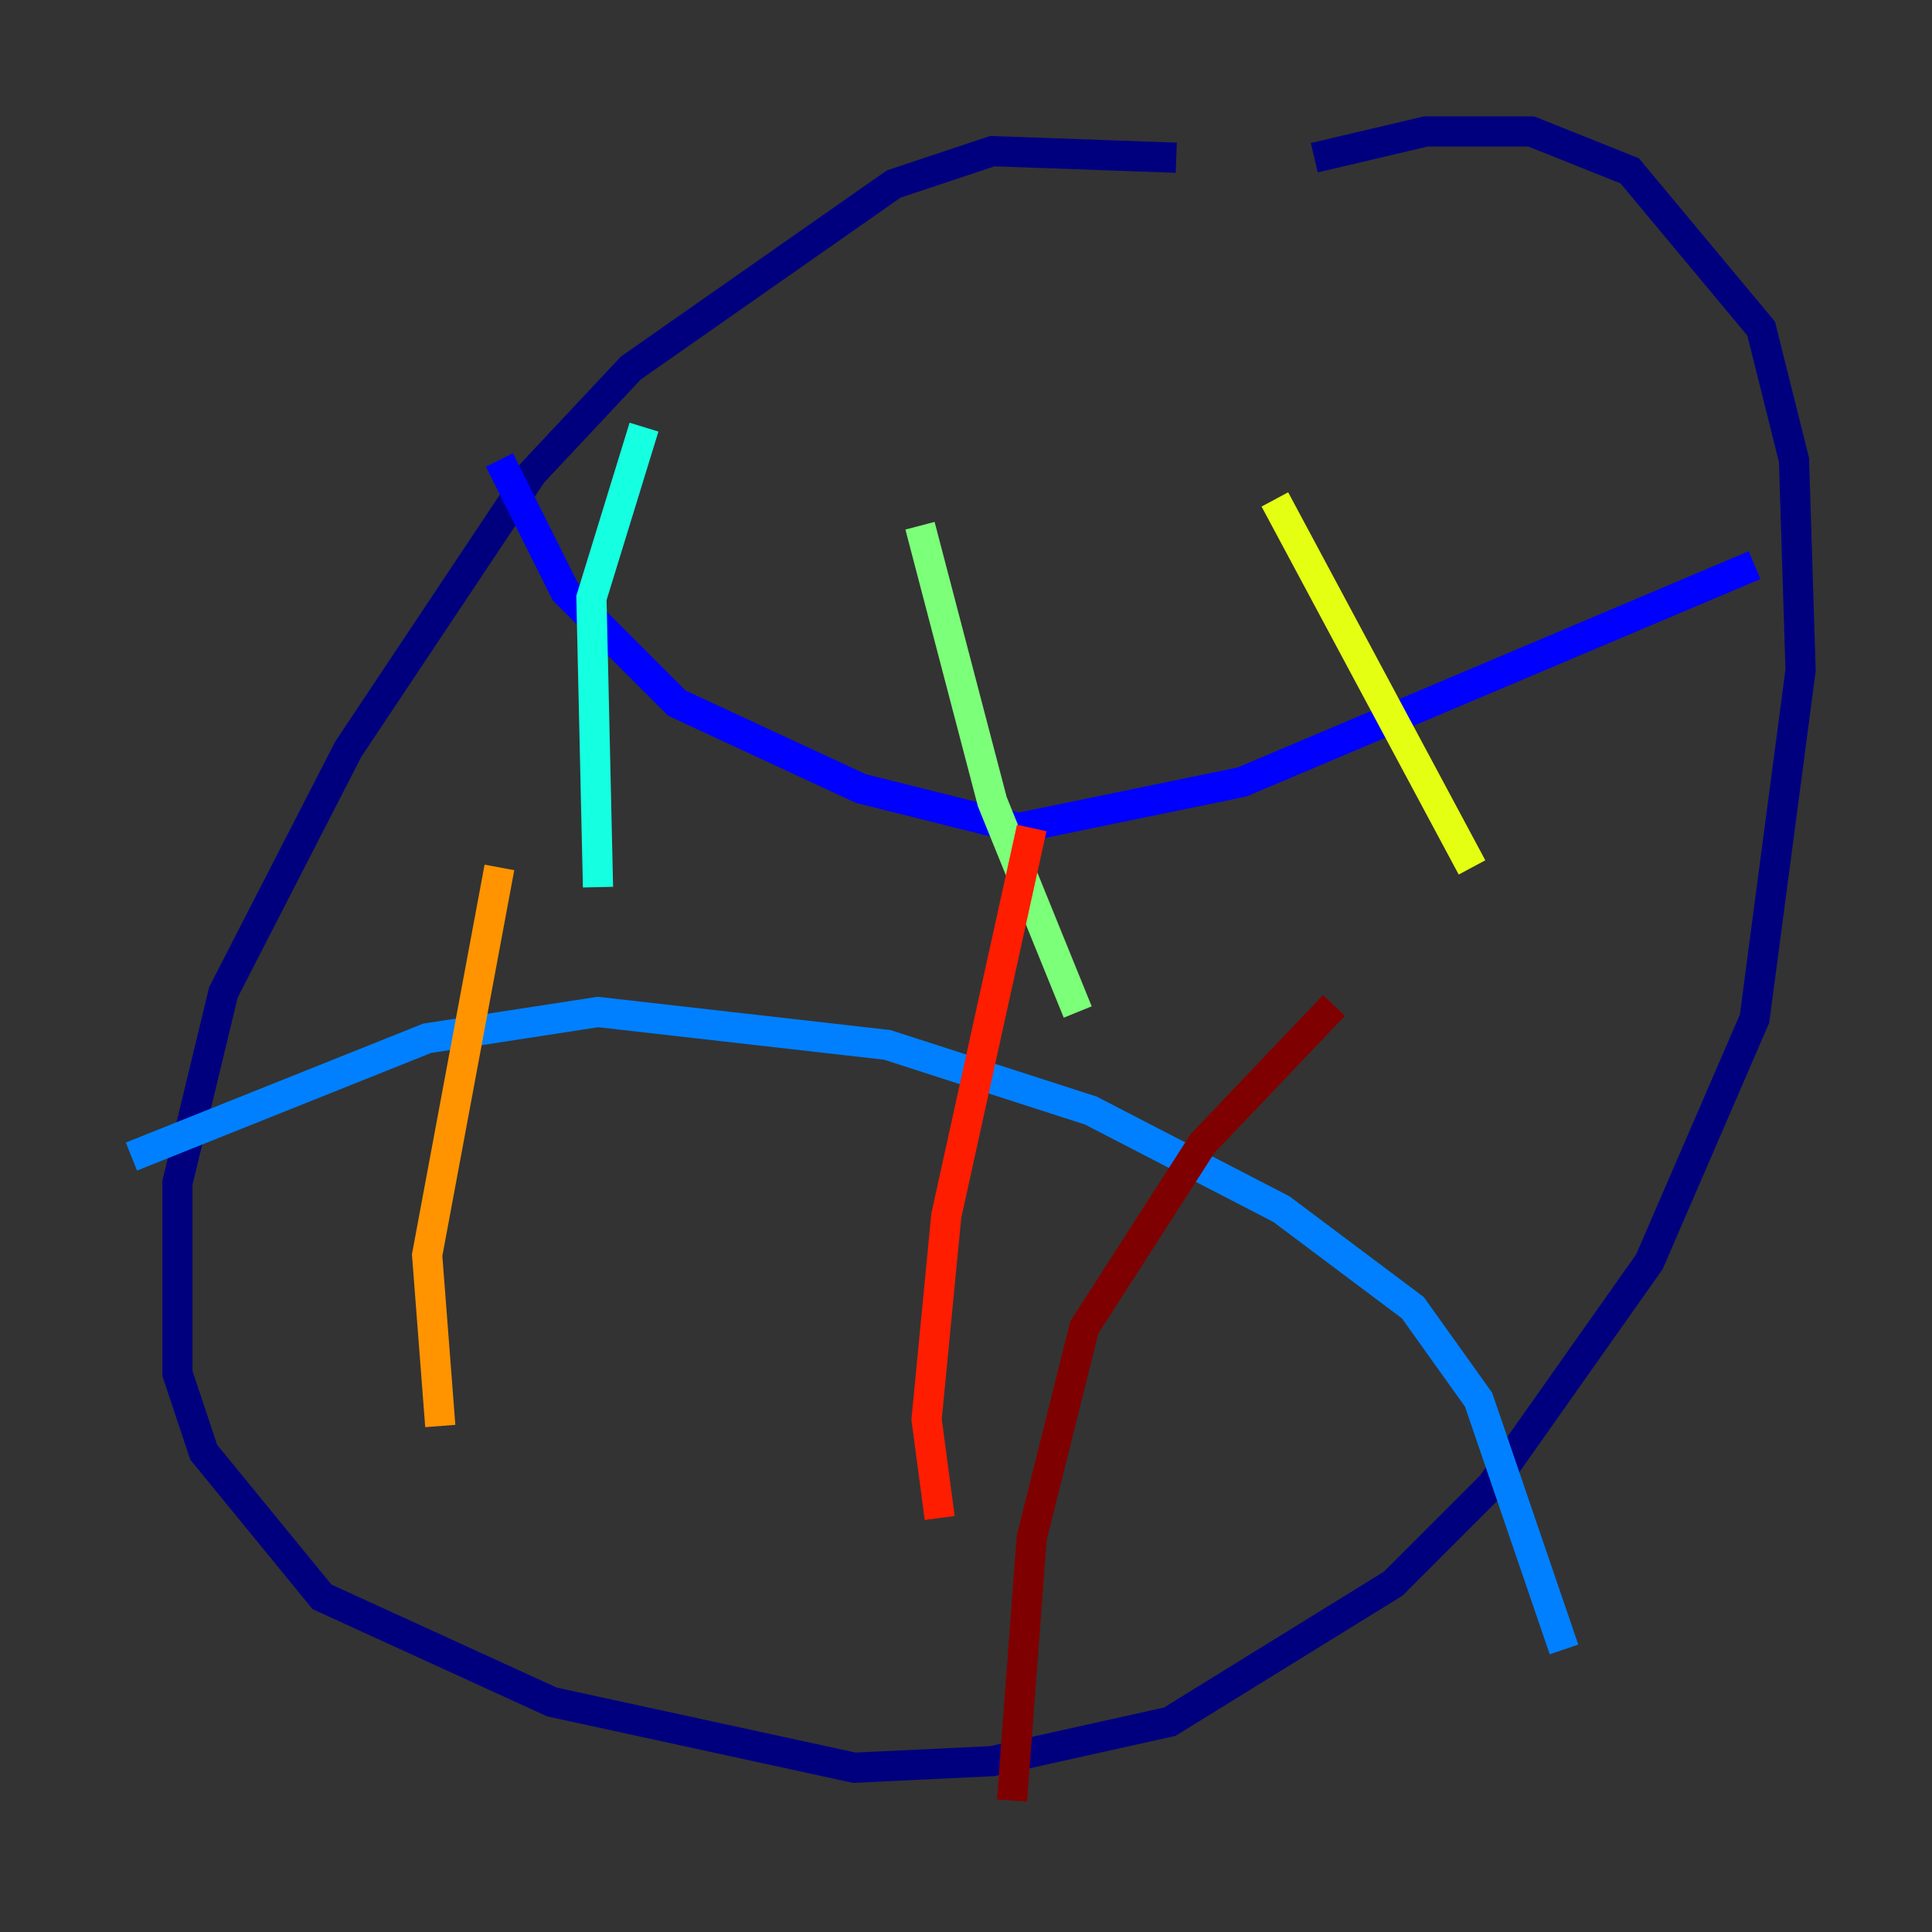 <?xml version="1.0" encoding="utf-8" ?>
<svg baseProfile="tiny" height="128" version="1.2" viewBox="0,0,128,128" width="128" xmlns="http://www.w3.org/2000/svg" xmlns:ev="http://www.w3.org/2001/xml-events" xmlns:xlink="http://www.w3.org/1999/xlink"><rect x="0" y="0" width="128" height="128" fill="#333333" stroke="none"/><defs /><polyline fill="none" points="77.932,10.449 65.742,10.014 59.211,12.191 41.796,24.381 35.265,31.347 23.075,49.633 14.803,65.742 11.755,78.367 11.755,90.993 13.497,96.218 21.333,105.796 36.571,112.762 56.599,117.116 65.742,116.68 77.497,114.068 92.299,104.925 98.83,98.395 109.279,83.592 116.245,67.483 119.293,44.408 118.857,30.476 116.68,21.769 107.973,11.32 101.442,8.707 94.476,8.707 87.075,10.449" stroke="#00007f" stroke-width="2" /><polyline fill="none" points="33.088,30.476 37.442,39.184 44.843,46.585 57.034,52.245 67.483,54.857 82.286,51.809 116.245,37.442" stroke="#0000ff" stroke-width="2" /><polyline fill="none" points="8.707,76.626 28.299,68.789 39.619,67.048 58.776,69.225 72.272,73.578 84.898,80.109 93.605,86.639 97.959,92.735 103.619,109.279" stroke="#0080ff" stroke-width="2" /><polyline fill="none" points="42.667,28.299 39.184,39.619 39.619,58.776" stroke="#15ffe1" stroke-width="2" /><polyline fill="none" points="60.952,34.83 65.742,53.116 71.401,67.048" stroke="#7cff79" stroke-width="2" /><polyline fill="none" points="84.463,33.088 97.524,57.469" stroke="#e4ff12" stroke-width="2" /><polyline fill="none" points="33.088,57.469 28.299,83.156 29.17,94.476" stroke="#ff9400" stroke-width="2" /><polyline fill="none" points="68.354,54.857 62.694,80.544 61.388,94.041 62.258,100.571" stroke="#ff1d00" stroke-width="2" /><polyline fill="none" points="88.381,66.612 79.674,75.755 71.837,87.946 68.354,101.878 67.048,119.293" stroke="#7f0000" stroke-width="2" /></svg>